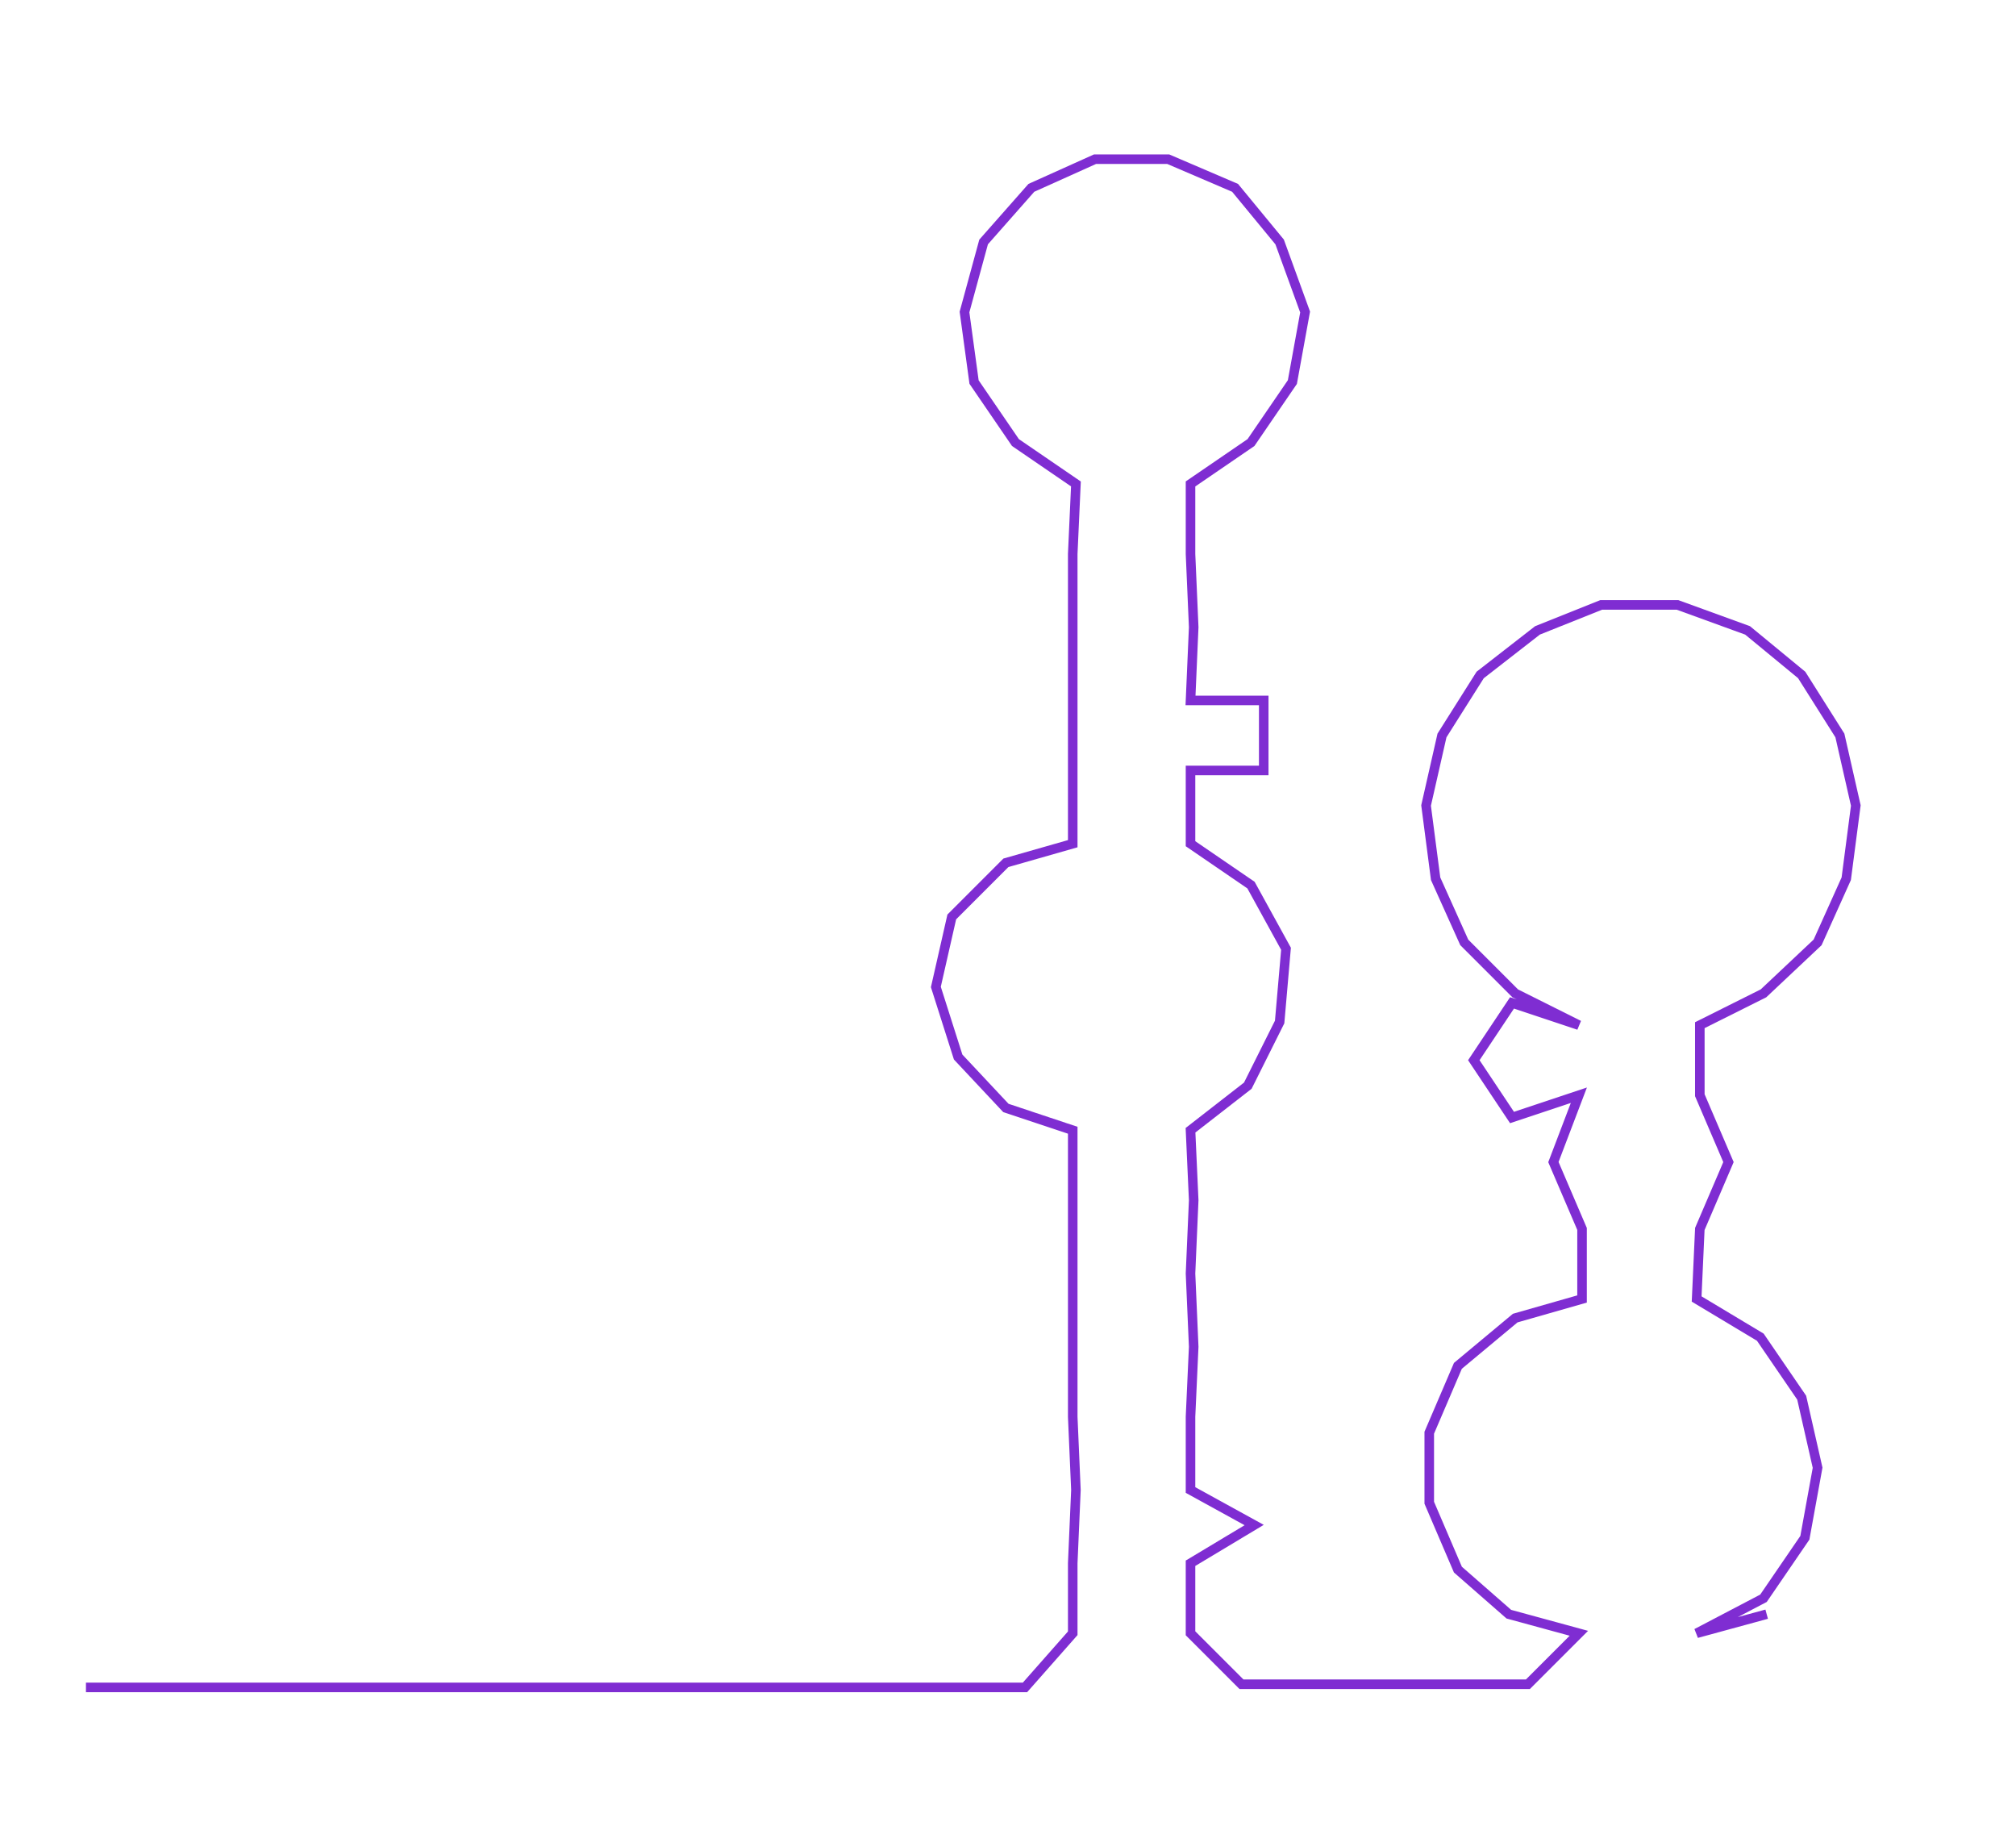 <ns0:svg xmlns:ns0="http://www.w3.org/2000/svg" width="300px" height="274.816px" viewBox="0 0 633.326 580.16"><ns0:path style="stroke:#7f2dd2;stroke-width:3px;fill:none;" d="M27 530 L27 530 L50 530 L72 530 L95 530 L118 530 L140 530 L163 530 L186 530 L208 530 L231 530 L254 530 L276 530 L299 530 L322 530 L337 513 L337 491 L338 468 L337 445 L337 423 L337 400 L337 377 L337 355 L316 348 L301 332 L294 310 L299 288 L316 271 L337 265 L337 242 L337 220 L337 197 L337 174 L338 152 L319 139 L306 120 L303 98 L309 76 L324 59 L344 50 L367 50 L388 59 L402 76 L410 98 L406 120 L393 139 L374 152 L374 174 L375 197 L374 220 L397 220 L397 242 L374 242 L374 265 L393 278 L404 298 L402 321 L392 341 L374 355 L375 377 L374 400 L375 423 L374 445 L374 468 L394 479 L374 491 L374 513 L390 529 L413 529 L436 529 L458 529 L480 529 L496 513 L474 507 L458 493 L449 472 L449 450 L458 429 L476 414 L497 408 L497 386 L488 365 L496 344 L475 351 L463 333 L475 315 L496 322 L476 312 L460 296 L451 276 L448 253 L453 231 L465 212 L483 198 L503 190 L527 190 L549 198 L566 212 L578 231 L583 253 L580 276 L571 296 L554 312 L534 322 L534 344 L543 365 L534 386 L533 408 L553 420 L566 439 L571 461 L567 483 L554 502 L533 513 L555 507" /></ns0:svg>